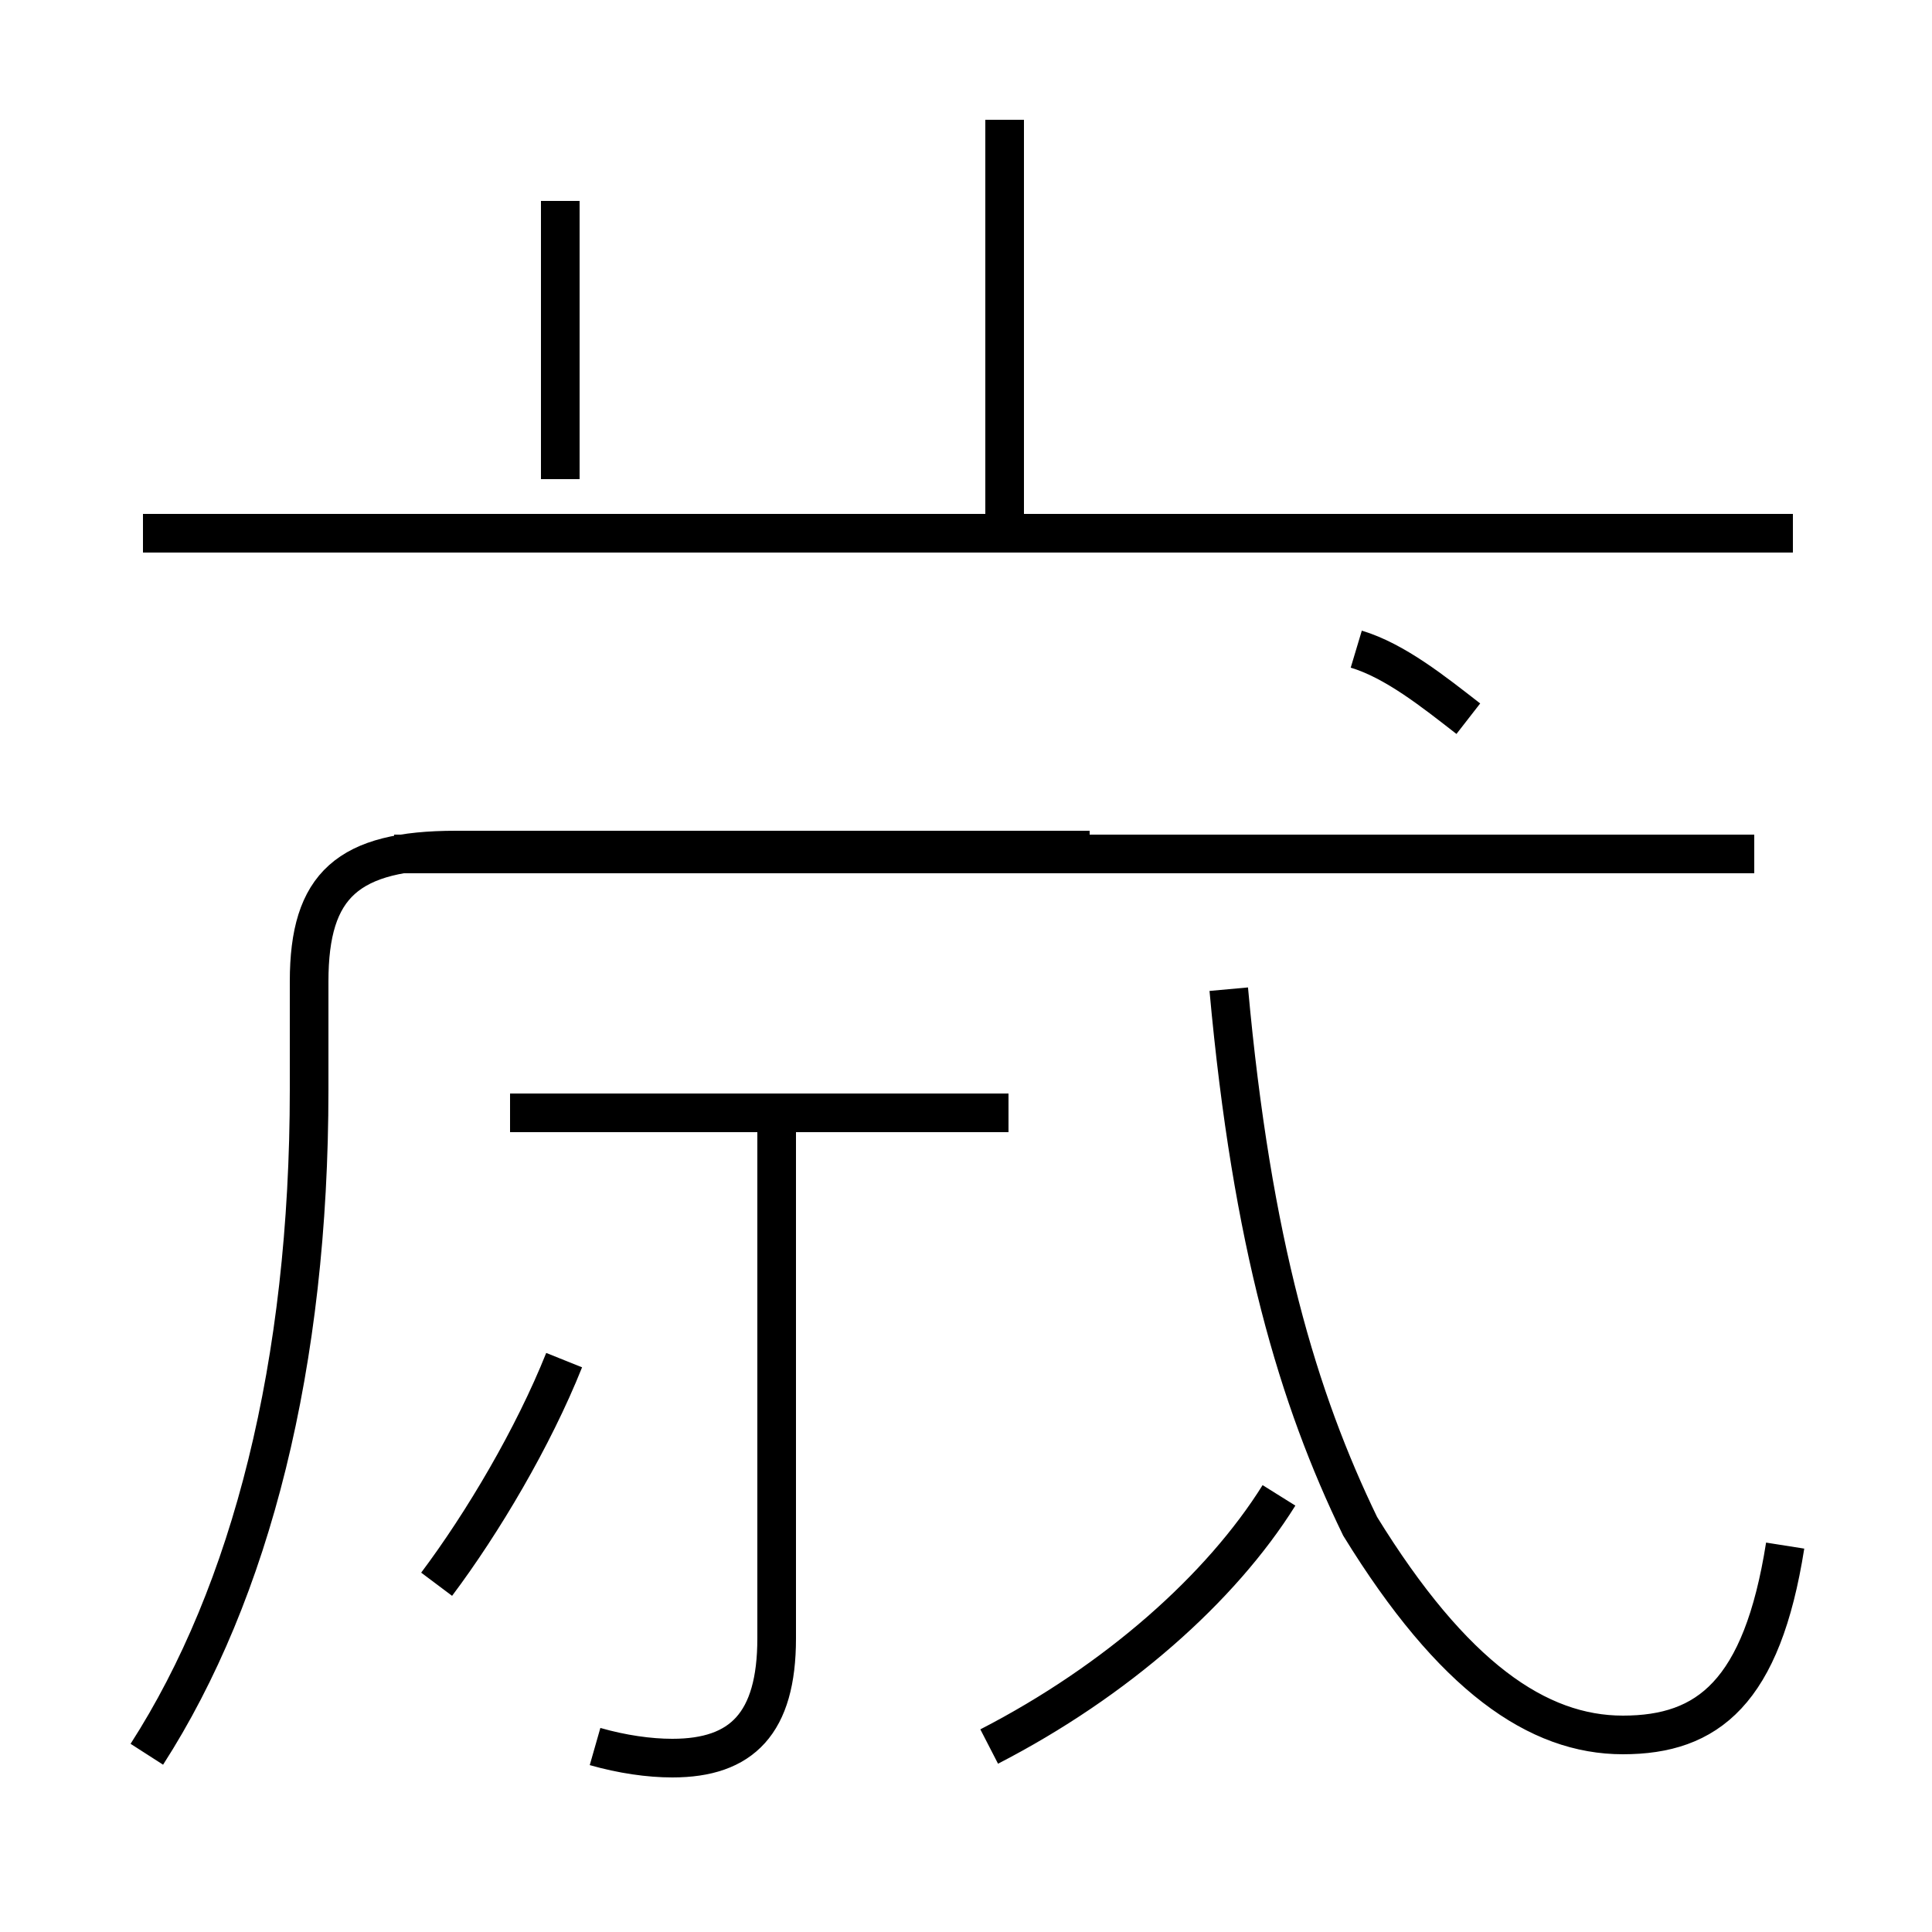 <?xml version='1.0' encoding='utf8'?>
<svg viewBox="0.0 -44.0 50.0 50.0" version="1.1" xmlns="http://www.w3.org/2000/svg">
<rect x="0.0" y="-44.0" width="50.0" height="50.0" fill="#808080" stroke="none"/>
<rect x="-1000" y="-1000" width="2000" height="2000" stroke="white" fill="white"/>
<g style="fill:none; stroke:#000000;  stroke-width:1">
<path d="M 11.3 3.0 C 12.5 4.6 13.8 6.8 14.6 8.8 M 15.4 -1.2 C 16.1 -1.4 16.8 -1.5 17.4 -1.5 C 19.2 -1.5 20.1 -0.6 20.1 1.6 L 20.1 15.1 M 26.1 15.2 L 13.2 15.2 M 3.8 -1.4 C 6.5 2.8 8.0 8.7 8.0 15.8 L 8.0 18.6 C 8.0 21.1 9.0 22.0 11.8 22.0 L 28.2 22.0 M 14.5 38.8 L 14.5 31.6 M 25.6 -1.2 C 28.9 0.5 31.6 2.9 33.1 5.3 M 26.0 30.4 L 26.0 40.9 M 46.4 30.2 L 3.7 30.2 M 45.4 21.9 L 10.2 21.9 M 38.0 25.4 C 37.1 26.1 36.1 26.9 35.1 27.2 M 46.2 4.0 C 45.6 0.2 44.2 -0.9 42.0 -0.9 C 39.8 -0.9 37.6 0.6 35.2 4.5 C 33.6 7.8 32.4 11.8 31.8 18.4" transform="scale(1, -1)" />
</g>
</svg>